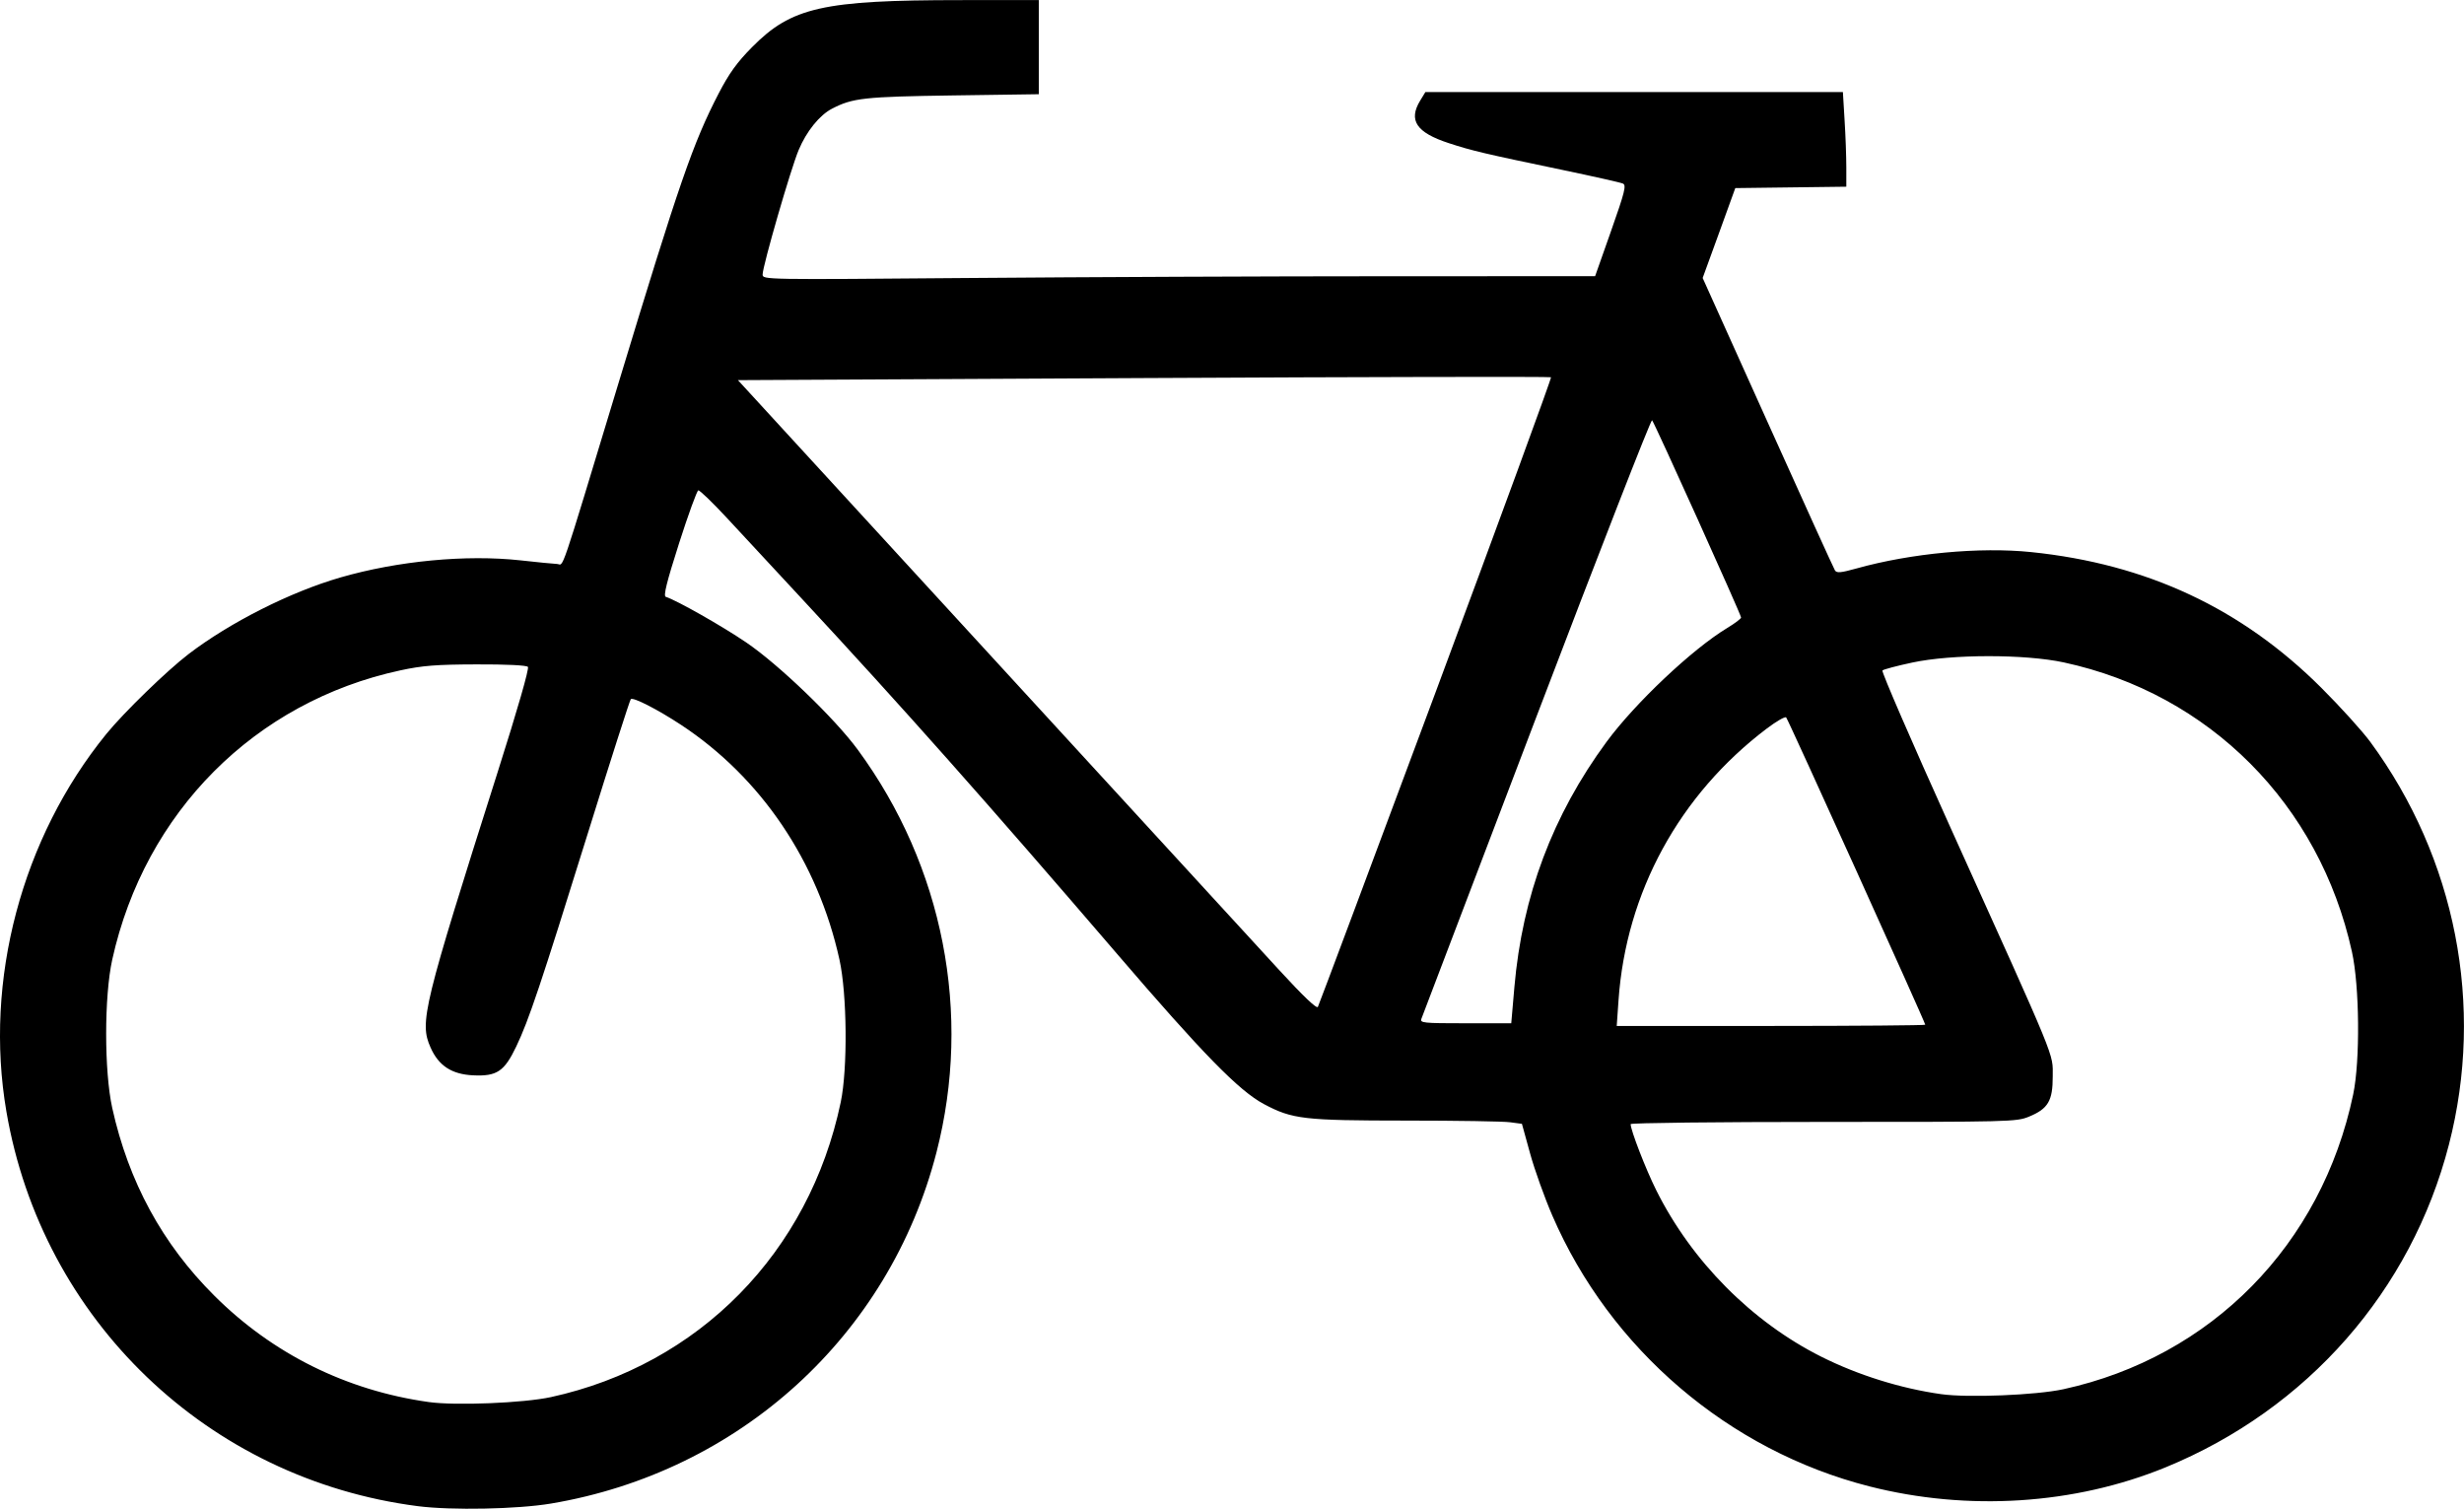 <?xml version="1.0" encoding="UTF-8" standalone="no"?>
<svg
   xmlns:dc="http://purl.org/dc/elements/1.1/"
   xmlns:cc="http://creativecommons.org/ns#"
   xmlns:rdf="http://www.w3.org/1999/02/22-rdf-syntax-ns#"
   xmlns:svg="http://www.w3.org/2000/svg"
   xmlns="http://www.w3.org/2000/svg"
   version="1.1"
   id="svg4390"
   viewBox="0 0 42.52 26.035"
   height="7.348mm"
   width="12mm">
  <defs
     id="defs4392" />
  <g
     transform="translate(-336.972,-540.19)"
     id="layer1">
    <path
       id="path4482"
       d="M 344.185,566.18 C 340.562,565.715 337.698,562.969 337.082,559.368 336.694,557.106 337.346,554.649 338.809,552.852 339.112,552.481 339.849,551.765 340.226,551.476 340.939,550.931 341.982,550.404 342.843,550.155 343.835,549.868 345.016,549.756 345.956,549.859 346.243,549.891 346.526,549.919 346.585,549.921 346.708,549.927 346.602,550.24 347.64,546.817 348.695,543.339 348.932,542.655 349.373,541.803 349.555,541.453 349.689,541.267 349.95,541.003 350.631,540.314 351.17,540.192 353.547,540.191 L 354.898,540.19 354.898,541.002 354.898,541.815 353.411,541.836 C 351.887,541.858 351.686,541.88 351.331,542.064 351.115,542.175 350.889,542.455 350.754,542.778 350.618,543.101 350.132,544.781 350.132,544.926 350.132,545.016 350.154,545.016 353.706,544.986 355.672,544.97 358.905,544.956 360.889,544.956 L 364.498,544.955 364.774,544.173 C 365.011,543.5 365.04,543.385 364.978,543.357 364.939,543.339 364.467,543.233 363.931,543.121 362.588,542.841 362.371,542.79 361.972,542.659 361.414,542.477 361.272,542.266 361.479,541.926 L 361.569,541.778 365.171,541.778 368.774,541.778 368.803,542.262 C 368.82,542.528 368.833,542.895 368.833,543.078 L 368.833,543.411 367.875,543.423 366.917,543.435 366.636,544.211 366.354,544.986 367.477,547.479 C 368.094,548.85 368.616,549.999 368.637,550.032 368.667,550.081 368.738,550.074 369.015,549.997 369.949,549.736 371.138,549.625 372.022,549.716 374.018,549.921 375.654,550.686 377.03,552.058 377.356,552.383 377.736,552.803 377.874,552.99 379.352,555.001 379.849,557.547 379.232,559.94 378.582,562.463 376.788,564.506 374.344,565.509 372.773,566.153 370.932,566.271 369.231,565.838 366.807,565.221 364.756,563.47 363.76,561.166 363.626,560.856 363.453,560.374 363.376,560.093 L 363.235,559.582 363.032,559.555 C 362.92,559.539 362.111,559.526 361.235,559.526 359.466,559.525 359.276,559.503 358.784,559.242 358.353,559.013 357.727,558.373 356.244,556.644 354.006,554.037 352.549,552.395 350.802,550.513 350.34,550.015 349.761,549.391 349.514,549.125 349.267,548.859 349.046,548.646 349.022,548.651 348.999,548.657 348.849,549.068 348.69,549.565 348.475,550.238 348.417,550.474 348.461,550.488 348.653,550.55 349.427,550.989 349.846,551.273 350.408,551.654 351.373,552.581 351.774,553.126 353.251,555.137 353.749,557.683 353.132,560.076 352.317,563.236 349.735,565.588 346.478,566.135 345.899,566.232 344.765,566.254 344.185,566.18 Z M 346.478,564.298 C 349.033,563.74 350.936,561.804 351.48,559.209 351.601,558.631 351.59,557.345 351.458,556.748 351.085,555.057 350.108,553.609 348.724,552.697 348.323,552.433 347.894,552.213 347.857,552.254 347.84,552.272 347.508,553.308 347.12,554.556 346.299,557.194 346.098,557.793 345.881,558.247 345.674,558.68 345.546,558.765 345.134,558.745 344.766,558.727 344.54,558.579 344.401,558.263 344.208,557.828 344.272,557.567 345.56,553.512 345.902,552.436 346.107,551.724 346.082,551.697 346.058,551.669 345.705,551.652 345.193,551.654 344.496,551.656 344.261,551.675 343.881,551.757 341.37,552.298 339.472,554.203 338.909,556.748 338.769,557.383 338.769,558.674 338.909,559.309 339.191,560.582 339.773,561.653 340.668,562.545 341.676,563.551 342.951,564.184 344.371,564.383 344.833,564.448 346.007,564.4 346.478,564.298 Z M 372.578,564.162 C 375.133,563.604 377.036,561.668 377.58,559.073 377.701,558.494 377.69,557.208 377.558,556.612 376.998,554.069 375.099,552.162 372.587,551.62 371.914,551.475 370.65,551.476 369.968,551.623 369.706,551.679 369.475,551.74 369.456,551.759 369.437,551.778 369.965,552.998 370.63,554.469 372.495,558.596 372.394,558.353 372.395,558.763 372.396,559.186 372.315,559.323 371.983,559.459 371.768,559.547 371.657,559.549 368.436,559.549 366.607,559.549 365.111,559.566 365.111,559.587 365.111,559.691 365.373,560.368 365.554,560.73 366.165,561.954 367.202,562.999 368.402,563.601 369.035,563.918 369.773,564.149 370.471,564.247 370.933,564.312 372.107,564.264 372.578,564.162 Z M 370.195,557.872 C 370.195,557.831 367.829,552.604 367.795,552.569 367.775,552.55 367.626,552.636 367.462,552.76 365.951,553.903 365.032,555.587 364.902,557.45 L 364.871,557.893 367.533,557.893 C 368.997,557.893 370.195,557.883 370.195,557.872 Z M 363.105,557.223 C 363.242,555.647 363.765,554.256 364.696,552.99 365.19,552.32 366.176,551.389 366.779,551.025 366.91,550.946 367.017,550.865 367.017,550.845 367.017,550.796 365.522,547.483 365.481,547.441 365.462,547.423 364.566,549.721 363.489,552.548 362.412,555.375 361.517,557.724 361.501,557.768 361.472,557.841 361.526,557.847 362.261,557.847 L 363.051,557.847 363.105,557.223 Z M 361.753,552.114 C 362.856,549.148 363.749,546.711 363.737,546.699 363.725,546.687 360.563,546.693 356.711,546.713 L 349.706,546.749 354.058,551.492 C 356.452,554.101 358.696,556.547 359.046,556.928 359.463,557.382 359.693,557.601 359.714,557.564 359.731,557.532 360.649,555.08 361.753,552.114 Z"
       style="fill:#000000" />
  </g>
</svg>

